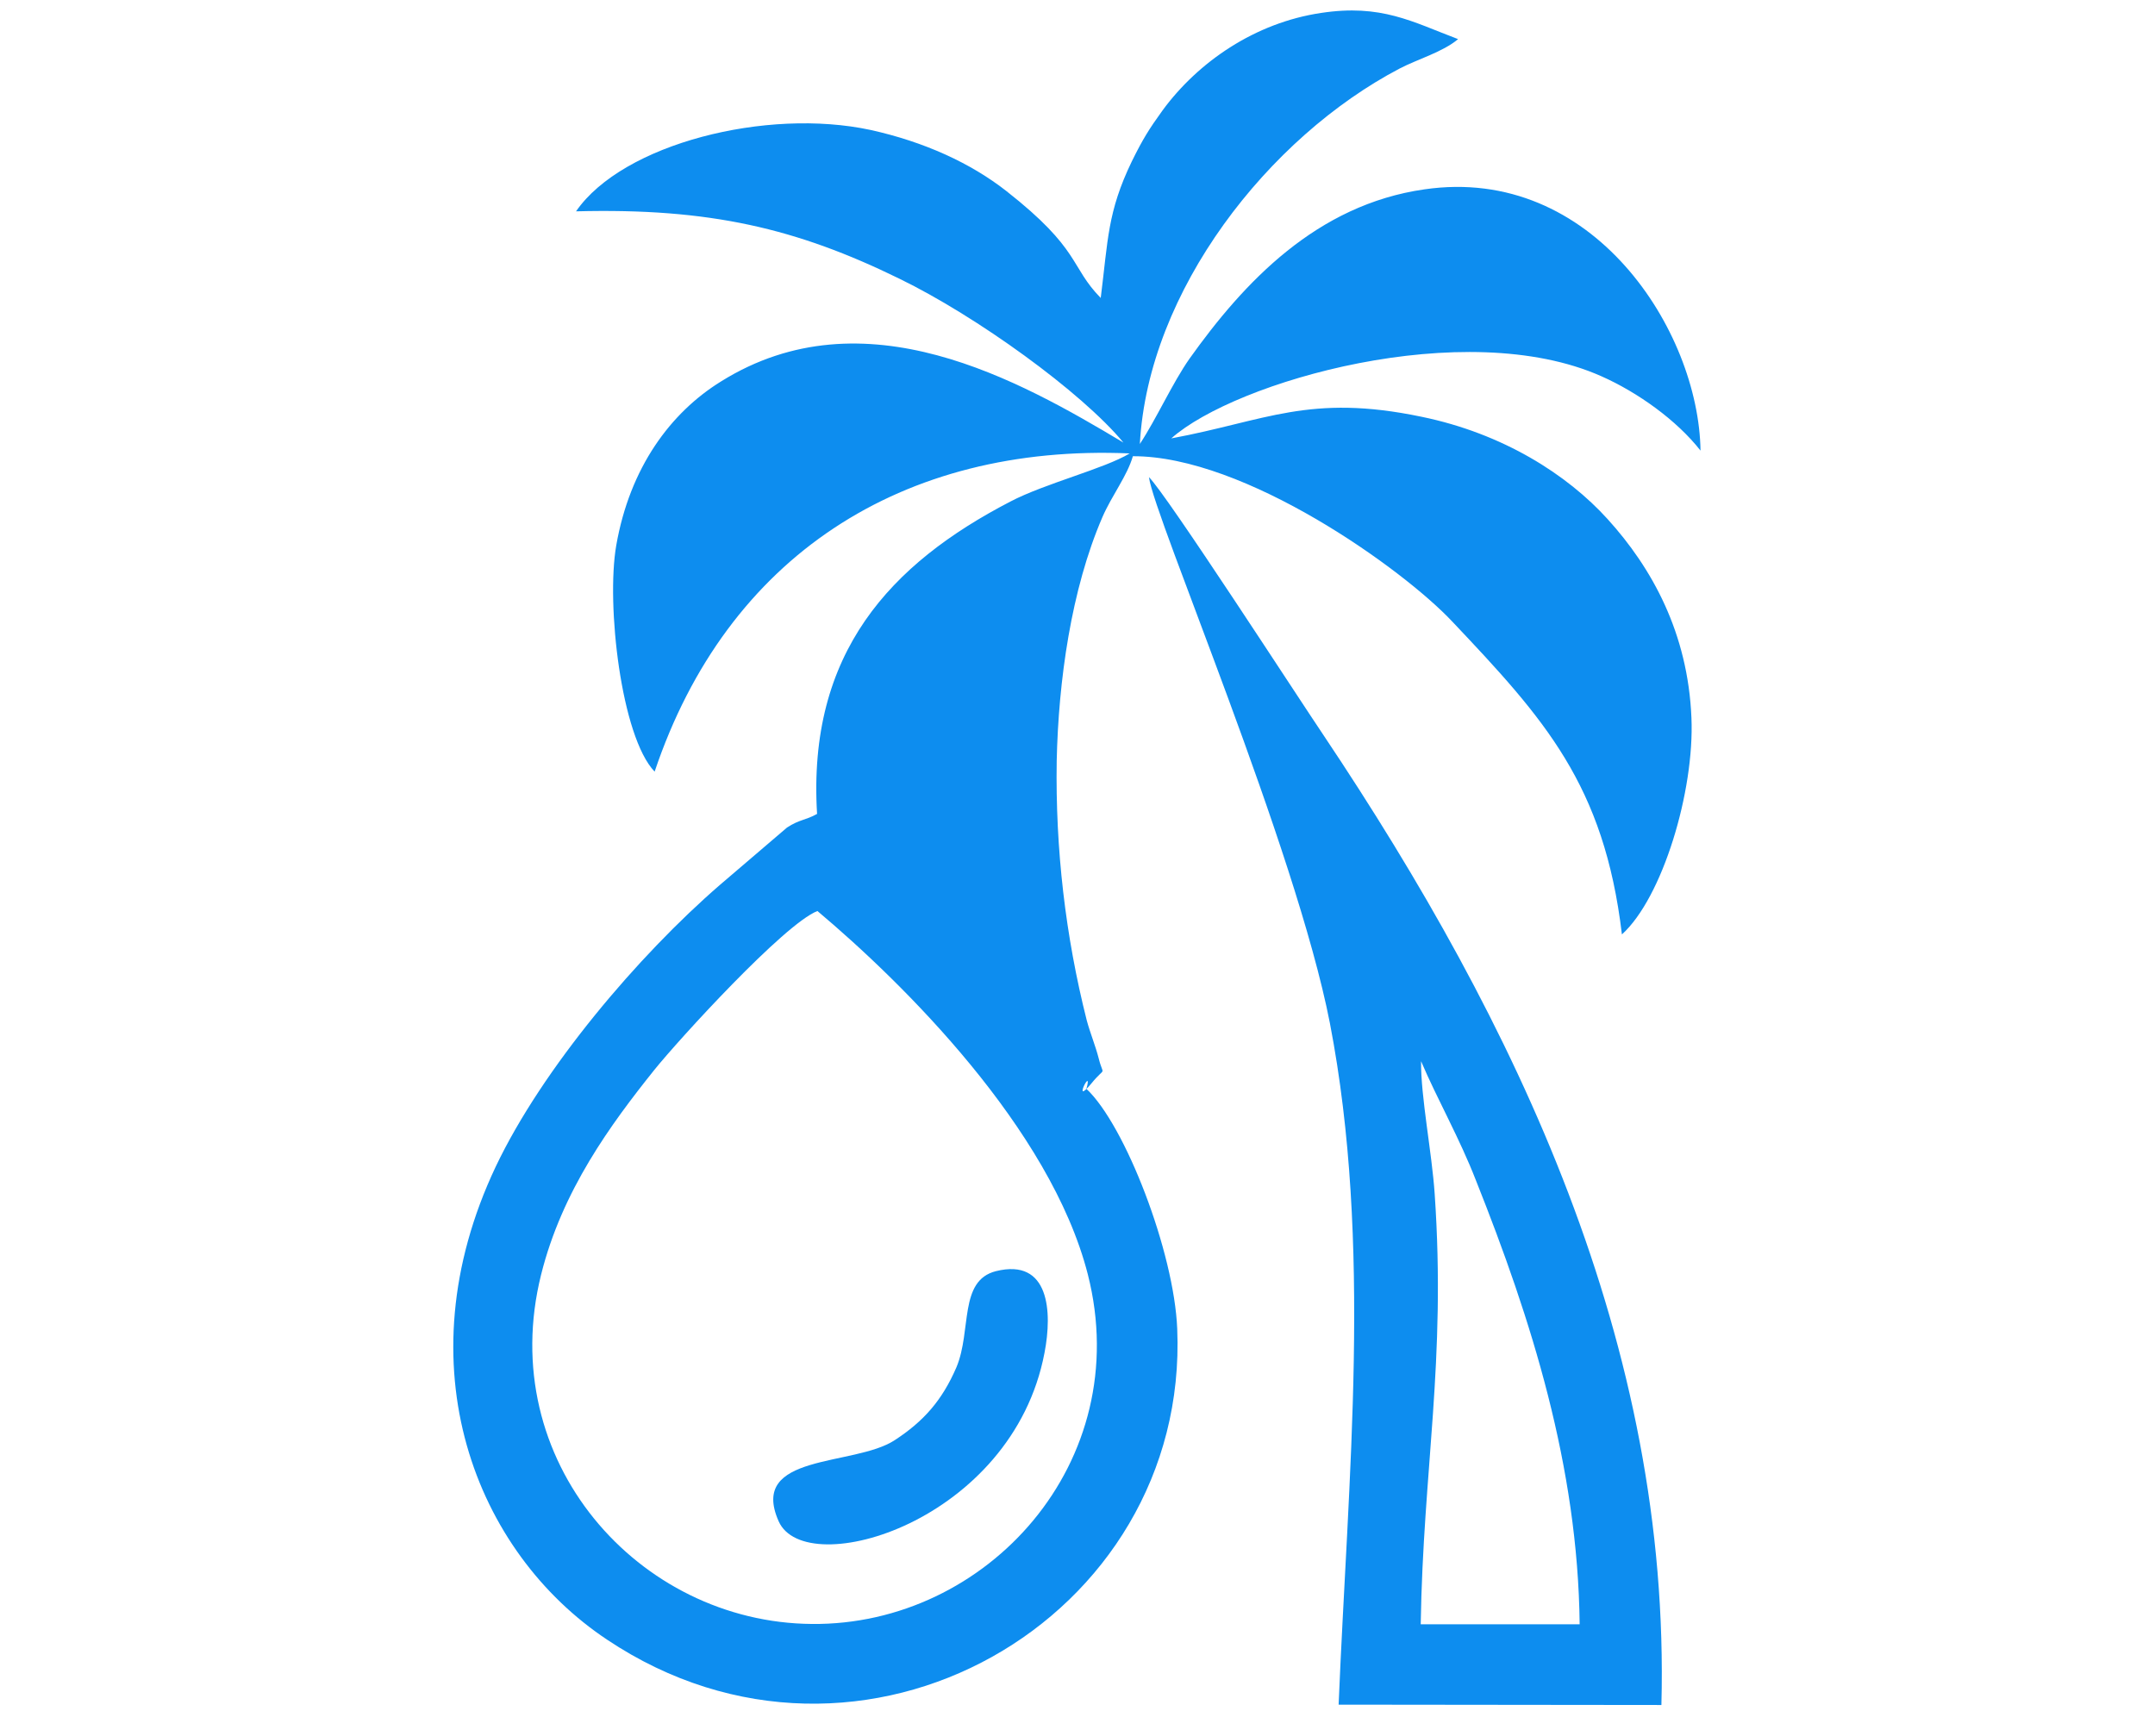 <?xml version="1.0" encoding="UTF-8"?>
<!DOCTYPE svg PUBLIC "-//W3C//DTD SVG 1.1//EN" "http://www.w3.org/Graphics/SVG/1.1/DTD/svg11.dtd">
<!-- Creator: CorelDRAW X7 -->
<svg xmlns="http://www.w3.org/2000/svg" xml:space="preserve" width="61.69mm" height="49.69mm" version="1.1" style="shape-rendering:geometricPrecision; text-rendering:geometricPrecision; image-rendering:optimizeQuality; fill-rule:evenodd; clip-rule:evenodd"
viewBox="0 0 6169 4969"
 xmlns:xlink="http://www.w3.org/1999/xlink">
 <defs>
  <style type="text/css">
   <![CDATA[
    .fil0 {fill:#0D8DEF}
   ]]>
  </style>
 </defs>
 <g id="Layer_x0020_1">
  <g id="_2295623063056">
   <path class="fil0" d="M2340 2608c244,205 667,622 774,1040 137,538 -289,1006 -790,1001 -496,-4 -908,-467 -775,-1000 60,-241 200,-431 324,-586 70,-87 372,-418 467,-455zm923 -1337c24,-439 368,-878 744,-1075 52,-27 123,-47 167,-84 -132,-50 -220,-101 -392,-75 -189,28 -352,140 -454,279 -39,54 -57,83 -88,146 -70,145 -68,225 -89,391 -89,-91 -56,-138 -270,-306 -102,-80 -235,-141 -389,-175 -297,-64 -709,39 -843,233 383,-10 632,49 926,193 220,107 521,324 641,469 -296,-177 -742,-431 -1152,-175 -144,89 -261,246 -300,470 -29,169 14,547 110,647 207,-616 708,-939 1360,-911 -73,44 -243,86 -342,138 -343,178 -581,433 -553,894 -34,19 -49,15 -86,39l-193 165c-232,201 -507,524 -641,806 -270,571 -57,1104 319,1354 727,486 1667,-58 1632,-890 -9,-220 -149,-583 -260,-687 20,-71 -44,55 14,-15 43,-53 35,-16 21,-73 -9,-35 -24,-71 -34,-108 -61,-241 -90,-491 -86,-743 5,-228 41,-490 131,-698 27,-62 71,-118 87,-174 321,-1 773,323 914,473 264,279 435,467 486,896 116,-105 208,-410 199,-620 -10,-243 -113,-429 -240,-569 -115,-127 -299,-245 -533,-293 -321,-67 -446,12 -716,62 183,-163 840,-352 1231,-178 104,46 216,126 284,213 -5,-343 -308,-818 -790,-748 -309,44 -517,266 -673,485 -49,70 -94,171 -142,244z"/>
   <path class="fil0" d="M4068 3038c47,110 110,220 157,341 159,399 292,819 297,1271l-455 0c7,-444 73,-752 40,-1232 -8,-119 -40,-278 -39,-380zm-279 -933c-71,-105 -451,-692 -500,-739 15,115 420,1060 518,1563 122,633 52,1295 25,1951l924 1c27,-1031 -415,-1951 -967,-2776z"/>
   <path class="fil0" d="M2990 3873c23,-118 14,-272 -139,-234 -107,27 -69,170 -113,275 -41,95 -94,155 -177,209 -116,76 -419,36 -332,232 77,174 669,2 761,-482z"/>
  </g>
 </g>
</svg>
